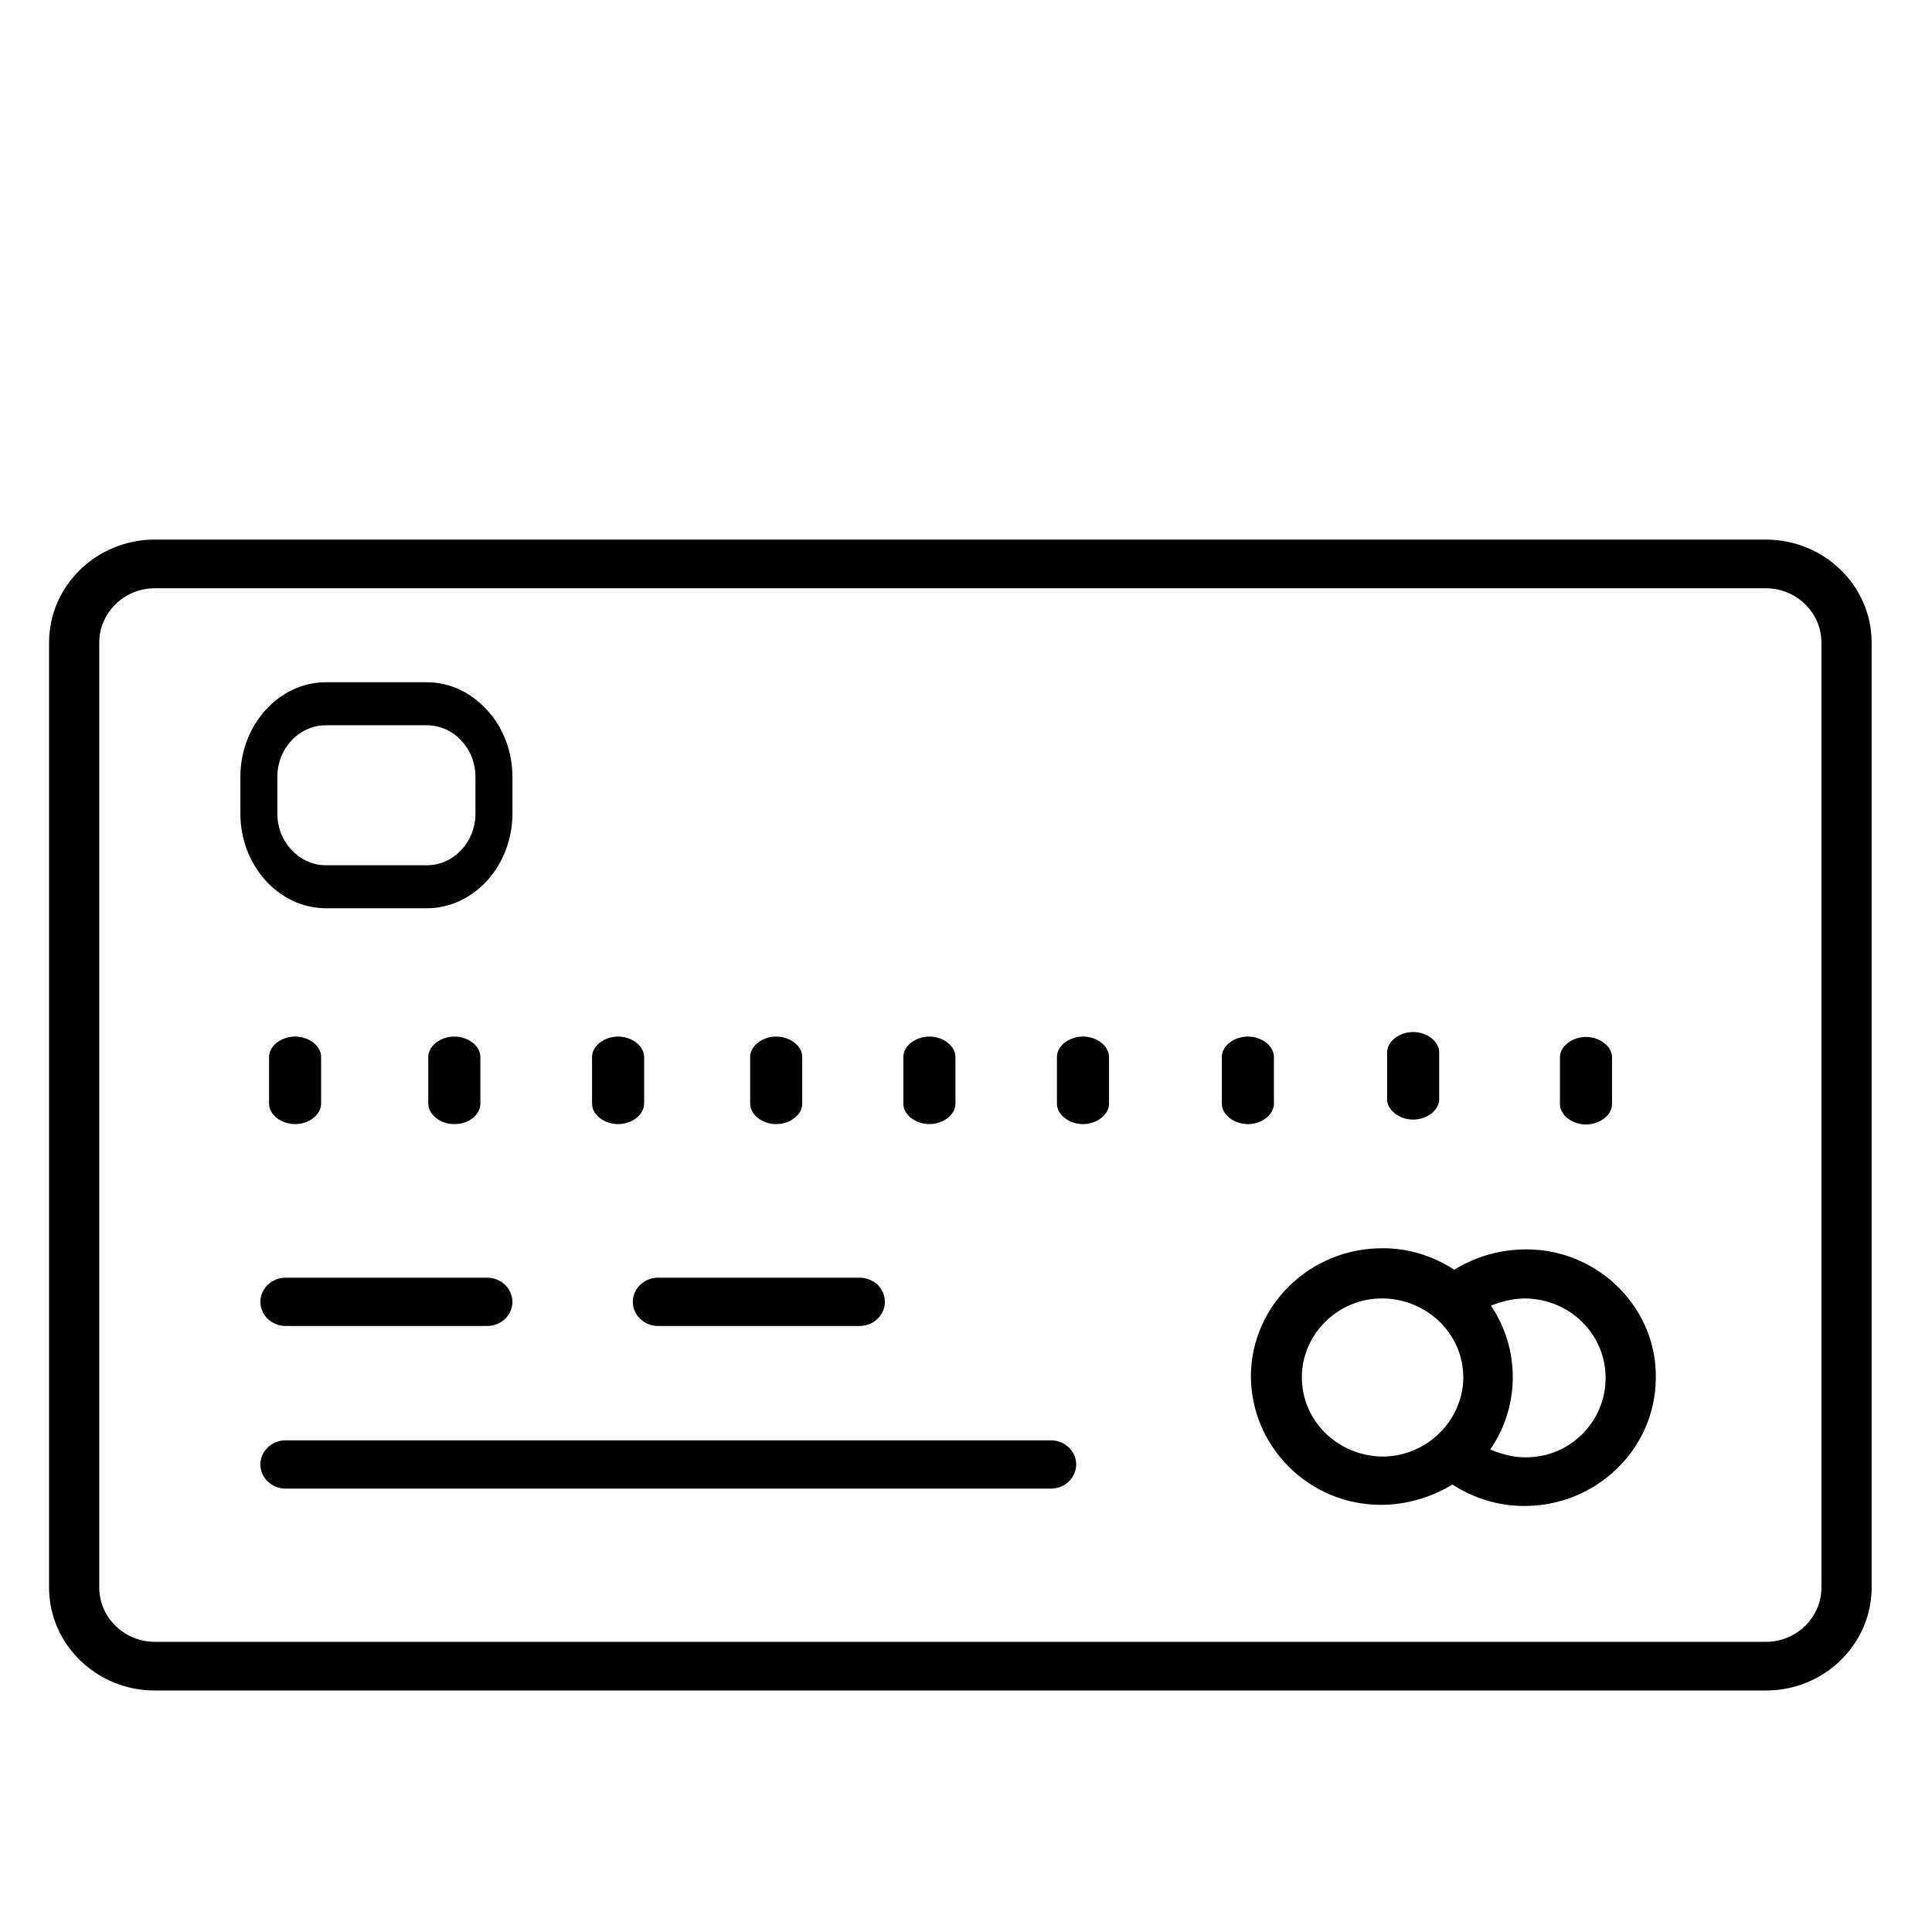 <?xml version="1.0" encoding="utf-8"?>
<!-- Generator: Adobe Illustrator 21.1.0, SVG Export Plug-In . SVG Version: 6.00 Build 0)  -->
<svg version="1.1" id="Capa_1" xmlns="http://www.w3.org/2000/svg" xmlns:xlink="http://www.w3.org/1999/xlink" x="0px" y="0px"
	 viewBox="0 0 512 512" style="enable-background:new 0 0 512 512;" xml:space="preserve">
<style type="text/css">
	.st0{fill:none;}
	.st1{stroke:#000000;stroke-width:7;stroke-miterlimit:10;}
</style>
<g>
	<path class="st0" d="M86.4,229.3h26.7c7.1,0,12.9-6.1,12.9-13.7v-9.7c0-7.6-5.8-13.7-12.9-13.7H86.4c-7.1,0-12.9,6.1-12.9,13.7v9.7
		C73.5,223.2,79.3,229.3,86.4,229.3z"/>
	<path class="st0" d="M384.1,347.9c-4.7-4.7-10.9-7.2-17.5-7.3c-0.1,0-0.3,0-0.4,0c-13.5,0-24.6,10.9-24.7,24.3
		c-0.1,6.5,2.5,12.7,7.2,17.3c4.7,4.7,10.9,7.2,17.5,7.3l0.2,0c13.5,0,24.7-10.9,24.9-24.3C391.4,358.7,388.8,352.6,384.1,347.9z"/>
	<path class="st0" d="M404.3,340.6c-3,0-6.2,0.6-9.8,1.9l-4.7,1.7l2.7,4.2c3.2,4.9,4.9,10.7,4.9,16.6c0,5.9-1.8,11.8-5,16.6
		l-2.8,4.1l4.6,1.9c3.4,1.4,6.7,2.1,9.9,2.1c0.1,0,0.3,0,0.4,0c13.5,0,24.5-11,24.5-24.5c0.1-6.5-2.5-12.7-7.2-17.3
		C417.2,343.3,410.9,340.7,404.3,340.6z"/>
	<path class="st0" d="M468,155.9H41c-8.1,0-14.7,6.5-14.7,14.4v250.4c0,7.9,6.6,14.4,14.7,14.4h427c8.1,0,14.7-6.5,14.7-14.4V170.3
		C482.7,162.4,476.1,155.9,468,155.9z M413.4,280.2c0-2.9,3.2-5.4,6.9-5.4s6.9,2.5,6.9,5.4v12.4c0,2.9-3.2,5.4-6.9,5.4
		s-6.9-2.5-6.9-5.4V280.2z M367.6,278.9c0-2.9,3.2-5.4,6.9-5.4s6.9,2.5,6.9,5.4v12.4c0,2.9-3.2,5.4-6.9,5.4s-6.9-2.5-6.9-5.4V278.9z
		 M239.4,280.1c0-2.9,3.2-5.4,6.9-5.4c3.7,0,6.9,2.5,6.9,5.4v12.4c0,2.9-3.2,5.4-6.9,5.4c-3.7,0-6.9-2.5-6.9-5.4V280.1z
		 M198.8,280.1c0-2.9,3.2-5.4,6.9-5.4s6.9,2.5,6.9,5.4v12.4c0,2.9-3.2,5.4-6.9,5.4s-6.9-2.5-6.9-5.4V280.1z M227.8,338.6
		c1.8,0,3.5,0.7,4.8,1.9c1.2,1.2,1.9,2.8,1.9,4.5c0,3.5-3,6.4-6.7,6.4h-53.4c-3.7,0-6.7-2.9-6.7-6.4s3-6.4,6.7-6.4H227.8z
		 M156.9,280.1c0-2.9,3.2-5.4,6.9-5.4c3.7,0,6.9,2.5,6.9,5.4v12.4c0,2.9-3.2,5.4-6.9,5.4c-3.7,0-6.9-2.5-6.9-5.4V280.1z M63.7,205.9
		c0-13.8,10.2-25.1,22.7-25.1h26.7c5.9,0,11.6,2.6,15.9,7.3c4.4,4.8,6.8,11.1,6.8,17.8v9.7c0,13.8-10.2,25.1-22.7,25.1H86.4
		c-12.5,0-22.7-11.3-22.7-25.1V205.9z M75.7,338.6h53.4c3.7,0,6.7,2.9,6.7,6.4s-3,6.4-6.7,6.4H75.7c-3.7,0-6.7-2.9-6.7-6.4
		S72,338.6,75.7,338.6z M71.3,292.5v-12.4c0-2.9,3.2-5.4,6.9-5.4s6.9,2.5,6.9,5.4v12.4c0,2.9-3.2,5.4-6.9,5.4S71.3,295.4,71.3,292.5
		z M113.5,292.5v-12.4c0-2.9,3.2-5.4,6.9-5.4c3.7,0,6.9,2.5,6.9,5.4v12.4c0,3-3.1,5.4-6.9,5.4C116.7,297.9,113.5,295.4,113.5,292.5z
		 M278.5,394.5H75.7c-3.7,0-6.7-2.9-6.7-6.4c0-3.5,3-6.4,6.7-6.4h202.8c3.7,0,6.7,2.9,6.7,6.4C285.2,391.6,282.2,394.5,278.5,394.5z
		 M293.9,292.5c0,2.9-3.2,5.4-6.9,5.4s-6.9-2.5-6.9-5.4v-12.4c0-2.9,3.2-5.4,6.9-5.4s6.9,2.5,6.9,5.4V292.5z M323.8,292.5v-12.4
		c0-2.9,3.2-5.4,6.9-5.4s6.9,2.5,6.9,5.4v12.4c0,2.9-3.2,5.4-6.9,5.4S323.8,295.4,323.8,292.5z M435.3,365.3L435.3,365.3
		c-0.1,16.8-14.1,30.4-31.3,30.4l-0.2,0c-5.8,0-11.6-1.7-16.8-5l-2.1-1.3l-2.1,1.3c-5,3-10.9,4.7-16.8,4.7c-8.3,0-16.1-3.3-22-9.1
		c-5.9-5.8-9.1-13.5-9-21.6c0.1-16.7,14.1-30.3,31.3-30.3h0l0.2,0c5.9,0,11.6,1.7,16.8,5l2.1,1.3l2.1-1.3c5.2-3.1,10.9-4.7,17-4.7
		c8.5,0,16.4,3.4,22.3,9.5C432.5,349.8,435.5,357.4,435.3,365.3L435.3,365.3z"/>
	<path d="M468,143H41c-15.4,0-28,12.2-28,27.3v250.4c0,15.1,12.6,27.3,28,27.3h427c15.4,0,28-12.2,28-27.3V170.3
		C496,155.2,483.4,143,468,143z M482.7,420.7c0,7.9-6.6,14.4-14.7,14.4H41c-8.1,0-14.7-6.5-14.7-14.4V170.3
		c0-7.9,6.6-14.4,14.7-14.4h427c8.1,0,14.7,6.5,14.7,14.4V420.7z"/>
	<path d="M167.7,345c0,3.5,3,6.4,6.7,6.4h53.4c3.7,0,6.7-2.9,6.7-6.4c0-1.7-0.7-3.3-1.9-4.5c-1.3-1.2-3-1.9-4.8-1.9h-53.4
		C170.7,338.6,167.7,341.5,167.7,345z"/>
	<path d="M69,345c0,3.5,3,6.4,6.7,6.4h53.4c3.7,0,6.7-2.9,6.7-6.4s-3-6.4-6.7-6.4H75.7C72,338.6,69,341.5,69,345z"/>
	<path d="M86.4,240.7h26.7c12.5,0,22.7-11.3,22.7-25.1v-9.7c0-6.7-2.4-13.1-6.8-17.8c-4.3-4.7-9.9-7.3-15.9-7.3H86.4
		c-12.5,0-22.7,11.3-22.7,25.1v9.7C63.7,229.4,73.9,240.7,86.4,240.7z M73.5,205.9c0-7.6,5.8-13.7,12.9-13.7h26.7
		c7.1,0,12.9,6.1,12.9,13.7v9.7c0,7.6-5.8,13.7-12.9,13.7H86.4c-7.1,0-12.9-6.1-12.9-13.7V205.9z"/>
	<path d="M278.5,381.7H75.7c-3.7,0-6.7,2.9-6.7,6.4c0,3.5,3,6.4,6.7,6.4h202.8c3.7,0,6.7-2.9,6.7-6.4
		C285.2,384.6,282.2,381.7,278.5,381.7z"/>
	<path class="st1" d="M404.5,334.6c-6.1,0-11.8,1.6-17,4.7l-2.1,1.3l-2.1-1.3c-5.2-3.3-10.8-5-16.8-5l-0.2,0h0
		c-17.2,0-31.2,13.6-31.3,30.3c0,8.1,3.2,15.8,9,21.6c5.9,5.9,13.7,9.1,22,9.1c5.8,0,11.8-1.7,16.8-4.7l2.1-1.3l2.1,1.3
		c5.2,3.3,11,5,16.8,5l0.2,0c17.2,0,31.2-13.6,31.3-30.3l0,0l0,0c0.2-7.9-2.9-15.5-8.5-21.3C420.9,338,413,334.6,404.5,334.6z
		 M366.4,389.5l-0.2,0c-6.6-0.1-12.8-2.7-17.5-7.3c-4.7-4.7-7.2-10.8-7.2-17.3c0.1-13.4,11.2-24.3,24.7-24.3c0.2,0,0.3,0,0.4,0
		c6.6,0.1,12.8,2.7,17.5,7.3c4.7,4.7,7.2,10.8,7.2,17.3C391.1,378.6,379.9,389.5,366.4,389.5z M404.5,389.7c-0.1,0-0.3,0-0.4,0
		c-3.2,0-6.4-0.7-9.9-2.1l-4.6-1.9l2.8-4.1c3.2-4.8,5-10.6,5-16.6c0-6-1.7-11.7-4.9-16.6l-2.7-4.2l4.7-1.7c3.5-1.3,6.7-1.9,9.8-1.9
		c6.6,0.1,12.9,2.7,17.5,7.3c4.7,4.7,7.2,10.8,7.2,17.3C429,378.7,418,389.7,404.5,389.7z"/>
	<path d="M85.1,292.5v-12.4c0-2.9-3.2-5.4-6.9-5.4s-6.9,2.5-6.9,5.4v12.4c0,2.9,3.2,5.4,6.9,5.4S85.1,295.4,85.1,292.5z"/>
	<path d="M163.8,297.9c3.7,0,6.9-2.5,6.9-5.4v-12.4c0-2.9-3.2-5.4-6.9-5.4c-3.7,0-6.9,2.5-6.9,5.4v12.4
		C156.9,295.4,160.1,297.9,163.8,297.9z"/>
	<path d="M127.3,292.5v-12.4c0-2.9-3.2-5.4-6.9-5.4c-3.7,0-6.9,2.5-6.9,5.4v12.4c0,2.9,3.2,5.4,6.9,5.4
		C124.2,297.9,127.3,295.5,127.3,292.5z"/>
	<path d="M205.7,297.9c3.7,0,6.9-2.5,6.9-5.4v-12.4c0-2.9-3.2-5.4-6.9-5.4s-6.9,2.5-6.9,5.4v12.4C198.8,295.4,202,297.9,205.7,297.9
		z"/>
	<path d="M337.6,292.5v-12.4c0-2.9-3.2-5.4-6.9-5.4s-6.9,2.5-6.9,5.4v12.4c0,2.9,3.2,5.4,6.9,5.4S337.6,295.4,337.6,292.5z"/>
	<path d="M287,274.7c-3.7,0-6.9,2.5-6.9,5.4v12.4c0,2.9,3.2,5.4,6.9,5.4s6.9-2.5,6.9-5.4v-12.4C293.9,277.2,290.7,274.7,287,274.7z"
		/>
	<path d="M246.3,297.9c3.7,0,6.9-2.5,6.9-5.4v-12.4c0-2.9-3.2-5.4-6.9-5.4c-3.7,0-6.9,2.5-6.9,5.4v12.4
		C239.4,295.4,242.6,297.9,246.3,297.9z"/>
	<path d="M374.5,296.7c3.7,0,6.9-2.5,6.9-5.4v-12.4c0-2.9-3.2-5.4-6.9-5.4s-6.9,2.5-6.9,5.4v12.4
		C367.6,294.2,370.8,296.7,374.5,296.7z"/>
	<path d="M420.3,298c3.7,0,6.9-2.5,6.9-5.4v-12.4c0-2.9-3.2-5.4-6.9-5.4s-6.9,2.5-6.9,5.4v12.4C413.4,295.5,416.6,298,420.3,298z"/>
</g>
</svg>
